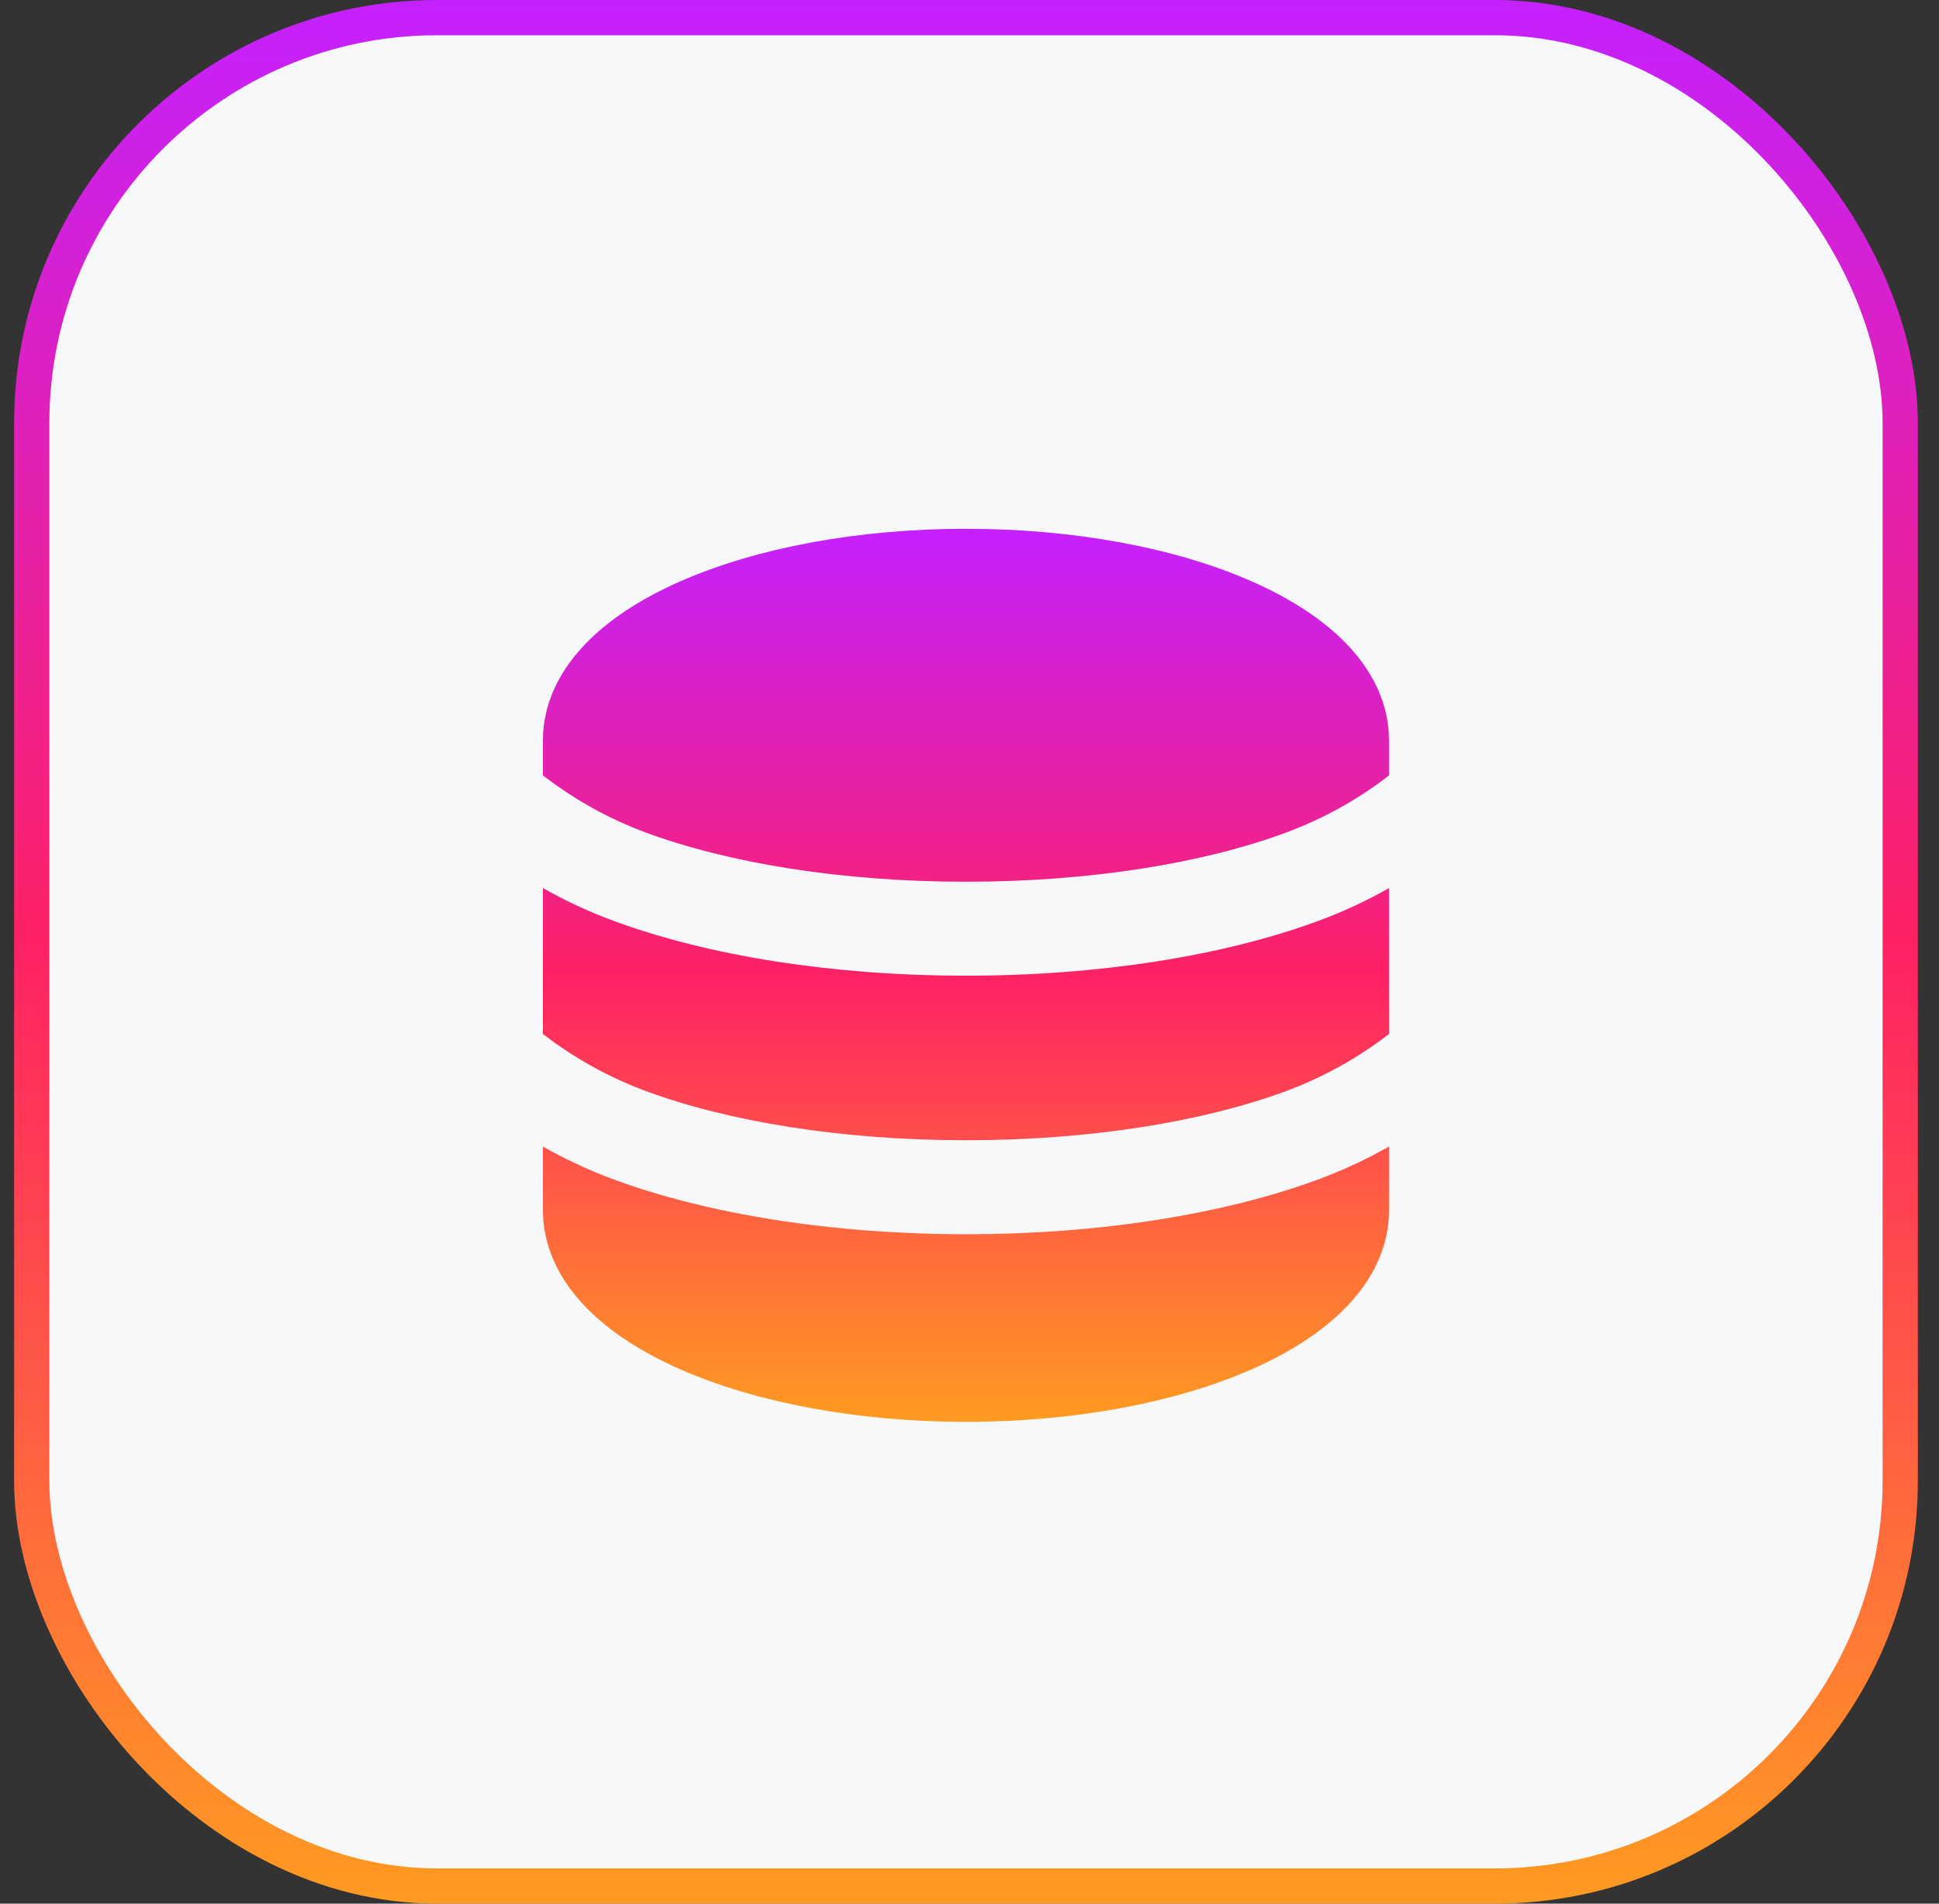 <svg width="55" height="54" viewBox="0 0 55 54" fill="none" xmlns="http://www.w3.org/2000/svg">
<rect x="0" y="0" width="55" height="54" fill="#333333" stroke="none"/>
<rect x="0.9" y="0.5" width="53" height="53" rx="11.5" fill="#F6F8F9"/>
<rect x="0.9" y="0.5" width="53" height="53" rx="11.5" stroke="url(#paint0_linear_38_22422)"/>
<g clip-path="url(#clip0_38_22422)">
<path d="M39.4 32.524V34.333C39.4 35.419 38.892 36.347 38.187 37.076C37.489 37.799 36.543 38.388 35.477 38.855C33.341 39.788 30.485 40.333 27.4 40.333C24.315 40.333 21.459 39.789 19.323 38.855C18.257 38.388 17.311 37.799 16.613 37.076C15.967 36.409 15.487 35.572 15.411 34.601L15.4 34.333V32.524C16.02 32.876 16.683 33.188 17.392 33.451C20.099 34.452 23.639 35.011 27.4 35.011C31.161 35.011 34.701 34.452 37.408 33.451C37.94 33.253 38.445 33.029 38.927 32.78L39.4 32.524ZM15.4 25.191C16.02 25.543 16.683 25.855 17.392 26.117C20.099 27.119 23.639 27.677 27.4 27.677C31.161 27.677 34.701 27.119 37.408 26.117C38.117 25.855 38.78 25.544 39.4 25.191V29.331C38.514 30.014 37.531 30.56 36.483 30.949C34.143 31.816 30.931 32.345 27.4 32.345C23.871 32.345 20.659 31.816 18.317 30.949C17.269 30.56 16.285 30.014 15.4 29.331V25.191ZM27.4 15C30.485 15 33.341 15.544 35.477 16.479C36.543 16.945 37.489 17.535 38.187 18.257C38.833 18.924 39.313 19.761 39.389 20.732L39.4 21V21.997C38.515 22.681 37.531 23.227 36.483 23.616C34.143 24.483 30.931 25.012 27.4 25.012C23.871 25.012 20.659 24.483 18.317 23.616C17.385 23.271 16.544 22.816 15.777 22.275L15.4 21.997V21C15.4 19.915 15.908 18.987 16.613 18.257C17.311 17.535 18.257 16.945 19.323 16.479C21.459 15.545 24.315 15 27.4 15Z" fill="url(#paint1_linear_38_22422)"/>
</g>
<defs>
<linearGradient id="paint0_linear_38_22422" x1="27.4" y1="0" x2="27.4" y2="54" gradientUnits="userSpaceOnUse">
<stop stop-color="#C521FF"/>
<stop offset="0.495" stop-color="#FF2164"/>
<stop offset="1" stop-color="#FF9B21"/>
</linearGradient>
<linearGradient id="paint1_linear_38_22422" x1="27.4" y1="15" x2="27.4" y2="40.333" gradientUnits="userSpaceOnUse">
<stop stop-color="#C521FF"/>
<stop offset="0.5" stop-color="#FF2164"/>
<stop offset="1" stop-color="#FF9B21"/>
</linearGradient>
<clipPath id="clip0_38_22422">
<rect width="32" height="32" fill="white" transform="translate(11.4 11)"/>
</clipPath>
</defs>
</svg>
